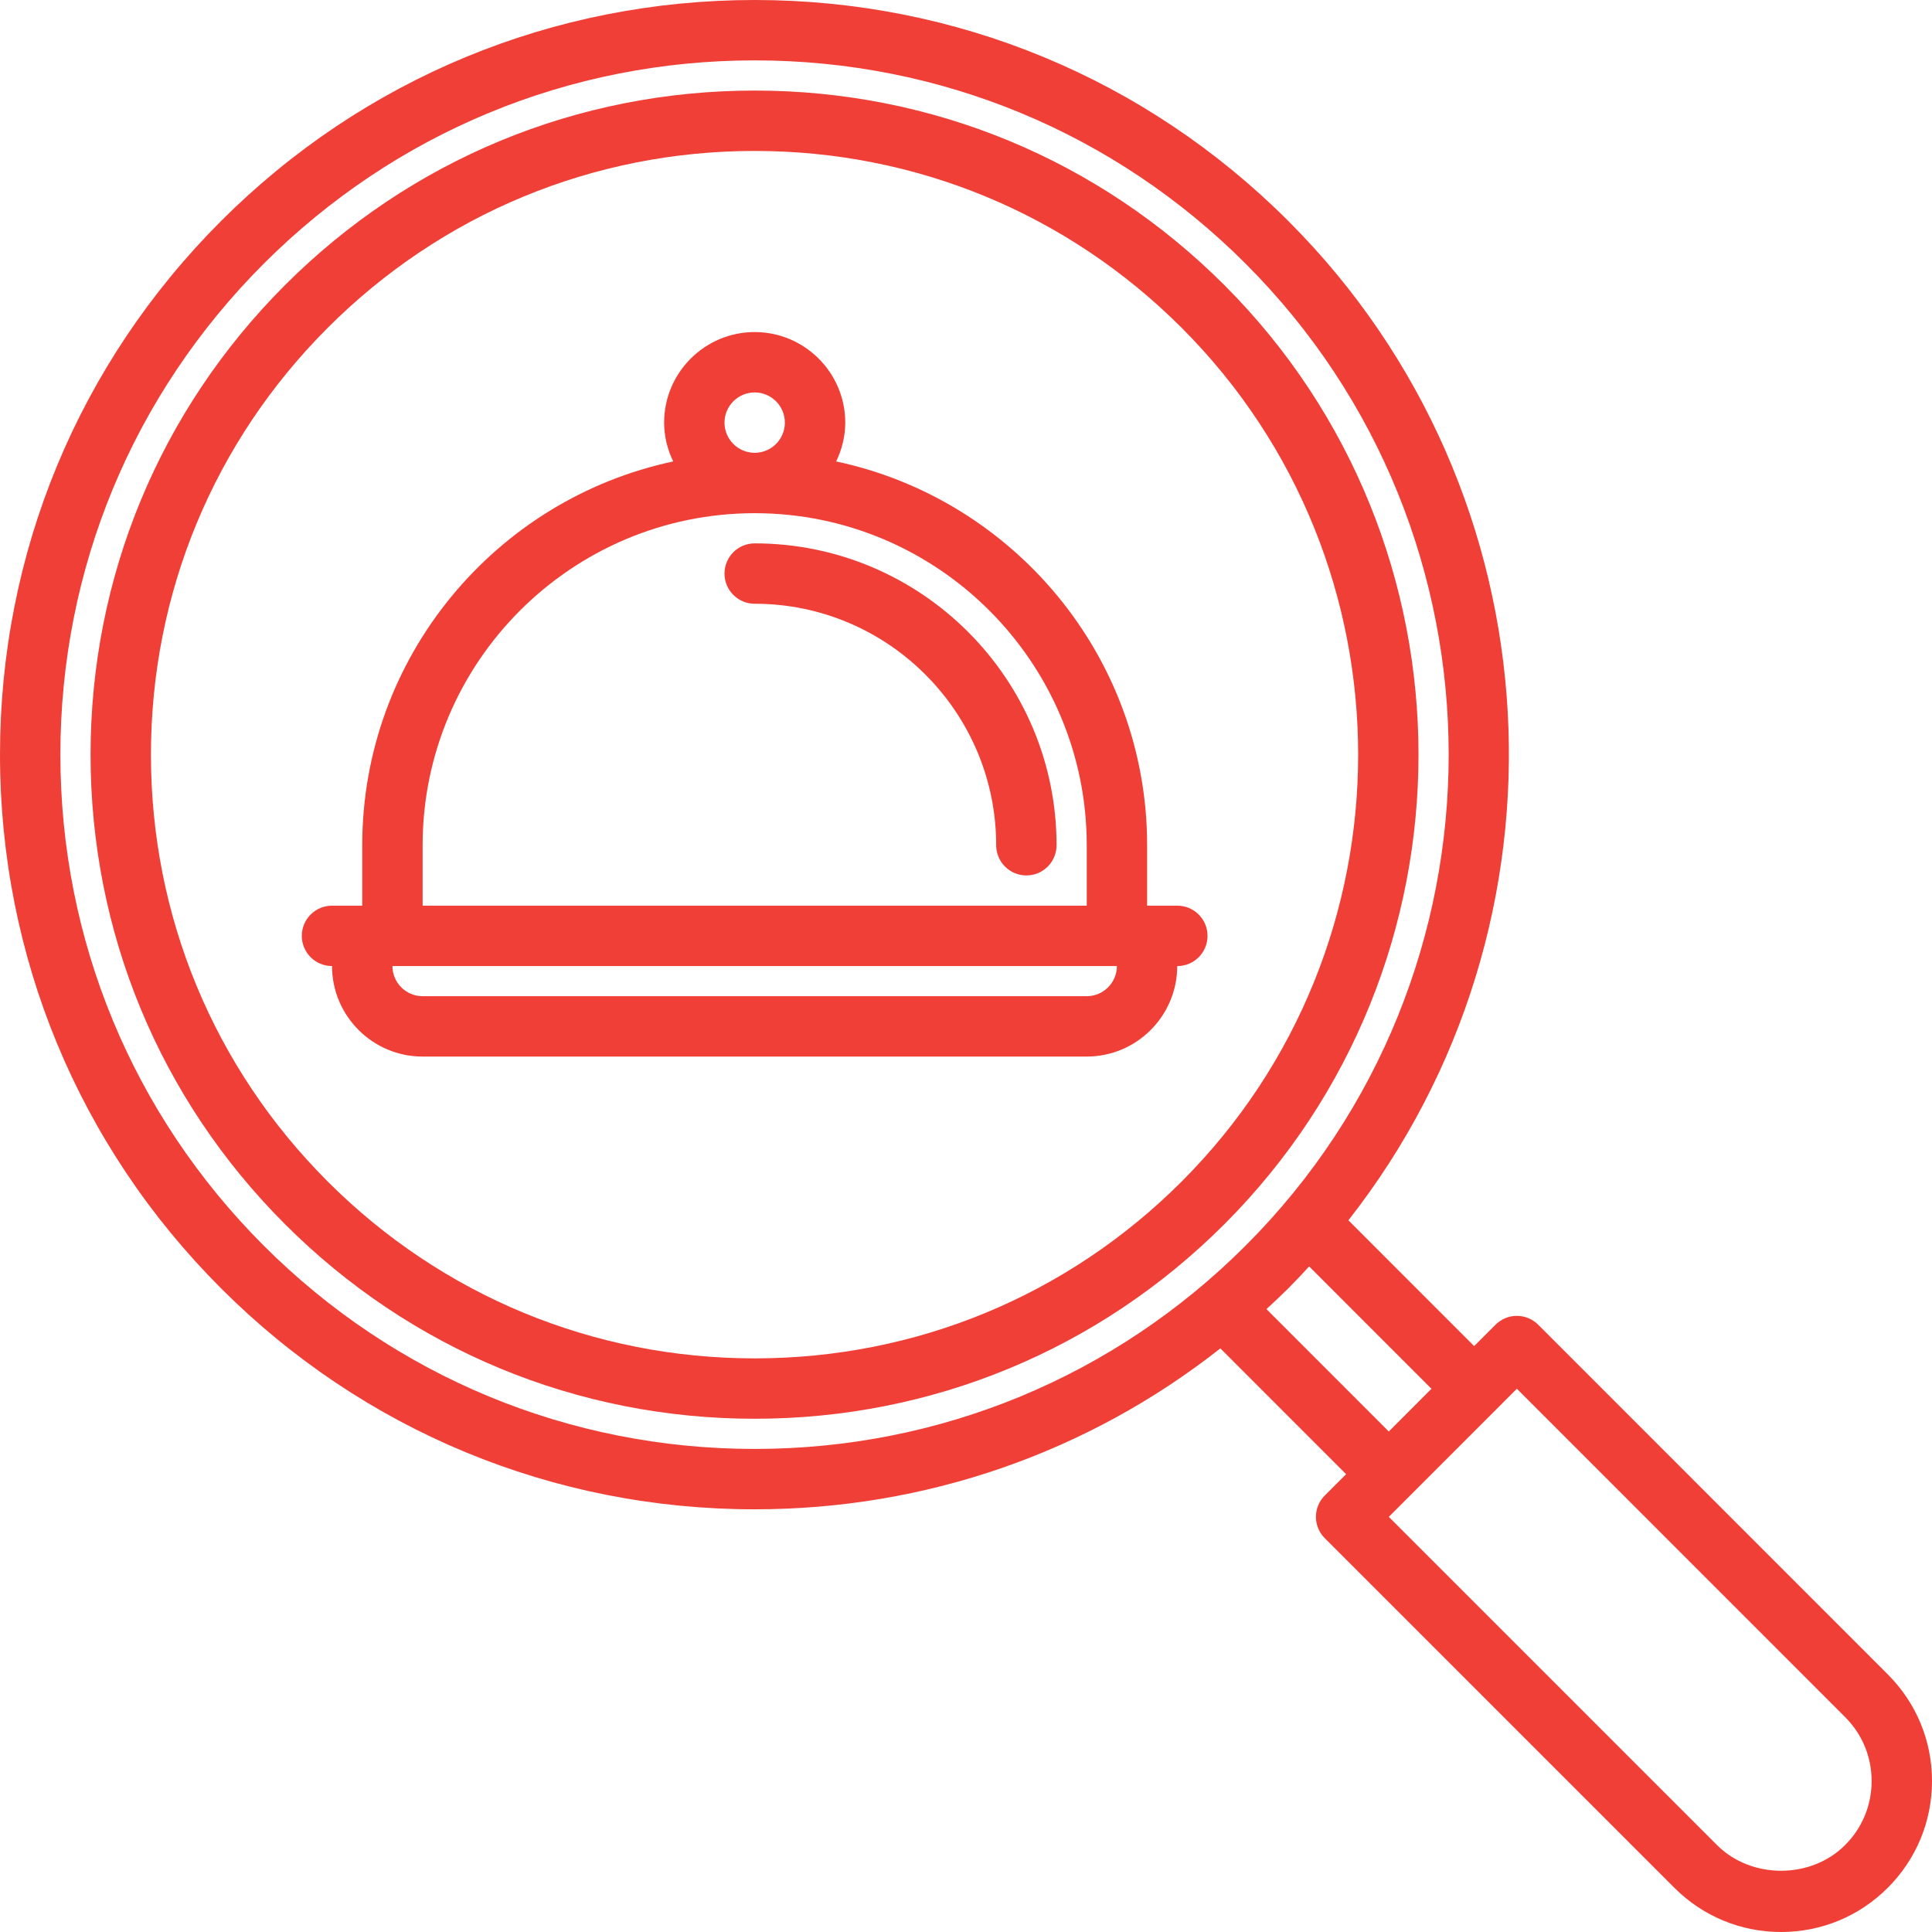 <?xml version="1.0"?>
<svg xmlns="http://www.w3.org/2000/svg" id="icons" enable-background="new 0 0 64 64" height="512px" viewBox="0 0 64 64" width="512px"><g><path d="m40.557 9.443c-4.156-4.155-9.68-6.443-15.557-6.443s-11.401 2.288-15.557 6.443c-4.155 4.155-6.443 9.679-6.443 15.557 0 5.877 2.288 11.402 6.443 15.555 4.155 4.155 9.68 6.443 15.557 6.443s11.401-2.288 15.557-6.443c8.577-8.578 8.577-22.534 0-31.112zm-1.414 29.698c-3.777 3.777-8.8 5.857-14.143 5.857s-10.365-2.08-14.143-5.857c-3.777-3.777-5.857-8.799-5.857-14.141s2.08-10.365 5.857-14.142c3.778-3.778 8.8-5.858 14.143-5.858s10.365 2.081 14.143 5.858c7.797 7.797 7.797 20.485 0 28.283z" data-original="#000000" class="active-path" data-old_color="#000000" fill="#f03f37"/><path d="m62.535 55.466-11.58-11.583c-.391-.391-1.023-.391-1.414 0l-.708.708-4.166-4.167c7.698-9.802 7.04-24.073-1.989-33.102-4.722-4.722-11-7.322-17.678-7.322-6.677 0-12.955 2.6-17.678 7.322-4.721 4.721-7.322 10.999-7.322 17.677.001 6.678 2.601 12.956 7.322 17.678s11 7.321 17.678 7.321c5.666 0 11.041-1.879 15.426-5.331l4.166 4.167-.707.707c-.391.391-.391 1.023 0 1.414l11.58 11.58c.944.944 2.2 1.465 3.536 1.465s2.591-.521 3.534-1.465c.944-.944 1.465-2.2 1.465-3.536 0-1.335-.52-2.589-1.465-3.533zm-53.799-14.203c-4.343-4.344-6.735-10.12-6.736-16.264 0-6.144 2.393-11.919 6.736-16.263 4.345-4.344 10.121-6.736 16.264-6.736 6.144 0 11.92 2.392 16.264 6.736 8.967 8.967 8.967 23.558 0 32.526-4.345 4.344-10.121 6.736-16.264 6.736-6.144 0-11.92-2.392-16.264-6.735zm33.217 2.103c.244-.226.488-.453.725-.689.237-.237.464-.48.689-.725l4.052 4.053-1.413 1.415zm19.167 17.755c-1.132 1.135-3.109 1.133-4.241 0l-10.873-10.873.705-.706c.001 0 .002-.001.002-.001s.001-.001.001-.002l2.823-2.823c.001-.001.003-.002.004-.003s.002-.003.003-.004l.704-.705 10.873 10.876h.001v.001c.566.565.878 1.317.878 2.118 0 .802-.312 1.556-.88 2.122z" data-original="#000000" class="active-path" data-old_color="#000000" fill="#f03f37"/><path d="m39.001 30.002h-1.001v-2.002c0-6.243-4.425-11.468-10.301-12.714.188-.391.301-.824.301-1.286 0-1.654-1.346-3-3-3s-3 1.346-3 3c0 .462.113.895.301 1.286-5.876 1.246-10.301 6.471-10.301 12.714v2.002h-1.002c-.553 0-1 .448-1 1s.447 1 1 1h.001c.001 1.653 1.347 2.998 3 2.998h22c1.647 0 2.987-1.336 2.998-2.98 0-.006.004-.011.004-.018.553 0 1-.448 1-1s-.447-1-1-1zm-3.002 2.998h-22c-.551 0-.998-.447-.999-.998h23.999c-.001.55-.449.998-1 .998zm-11.999-19c0-.551.448-1 1-1s1 .449 1 1-.448 1-1 1-1-.449-1-1zm-10 14c0-6.065 4.935-11 11-11s11 4.935 11 11v2.002h-22z" data-original="#000000" class="active-path" data-old_color="#000000" fill="#f03f37"/><path d="m25 18c-.553 0-1 .448-1 1s.447 1 1 1c4.411 0 8 3.589 8 8 0 .552.447 1 1 1s1-.448 1-1c0-5.514-4.486-10-10-10z" data-original="#000000" class="active-path" data-old_color="#000000" fill="#f03f37"/></g> </svg>
